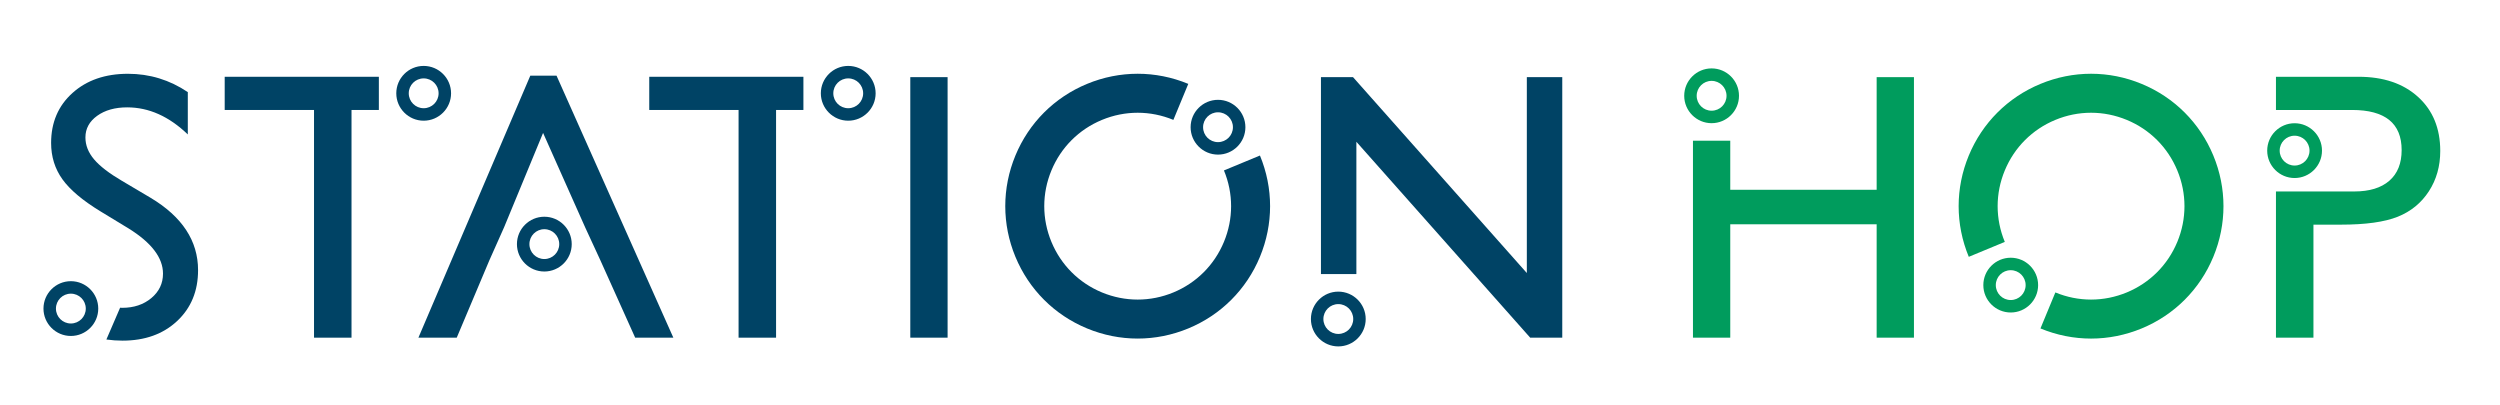 <?xml version="1.0" encoding="UTF-8"?>
<svg width="321px" height="52px" viewBox="0 0 321 52" version="1.1" xmlns="http://www.w3.org/2000/svg" xmlns:xlink="http://www.w3.org/1999/xlink">
    <!-- Generator: Sketch 64 (93537) - https://sketch.com -->
    <title>stationhopLogo</title>
    <desc>Created with Sketch.</desc>
    <defs>
        <polygon id="path-1" points="0 596 841.89 596 841.89 0.725 0 0.725"></polygon>
    </defs>
    <g id="stationhopLogo" stroke="none" stroke-width="1" fill="none" fill-rule="evenodd">
        <g id="Group-53" transform="translate(-261, -272)">
            <path d="M480.77,280.783 C478.831,280.783 477.253,282.361 477.253,284.3 C477.253,286.239 478.831,287.817 480.77,287.817 C482.709,287.817 484.287,286.239 484.287,284.3 C484.287,282.361 482.709,280.783 480.77,280.783 M480.77,282.384 C481.828,282.384 482.686,283.242 482.686,284.3 C482.686,285.358 481.828,286.215 480.77,286.215 C479.711,286.215 478.854,285.358 478.854,284.3 C478.854,283.242 479.711,282.384 480.77,282.384" id="Fill-19" fill="#009C5D"></path>
            <path d="M555.627,287.824 C553.687,287.824 552.109,289.402 552.109,291.341 C552.109,293.28 553.687,294.858 555.627,294.858 C557.565,294.858 559.144,293.28 559.144,291.341 C559.144,289.402 557.565,287.824 555.627,287.824 M555.627,289.425 C556.685,289.425 557.542,290.283 557.542,291.341 C557.542,292.399 556.685,293.256 555.627,293.256 C554.568,293.256 553.711,292.399 553.711,291.341 C553.711,290.283 554.568,289.425 555.627,289.425" id="Fill-21" fill="#009C5D"></path>
            <polygon id="Fill-23" fill="#009C5D" points="501.962 281.906 501.962 296.368 483.165 296.368 483.165 290.067 478.376 290.067 478.376 296.368 478.376 315.356 483.165 315.356 483.165 300.798 501.962 300.798 501.962 315.356 506.751 315.356 506.751 296.368 506.751 281.906"></polygon>
            <path d="M553.233,296.584 L563.29,296.584 C565.237,296.584 566.738,296.126 567.792,295.207 C568.846,294.289 569.371,292.977 569.371,291.268 C569.371,287.836 567.248,286.12 563.003,286.12 L553.233,286.12 L553.233,281.858 L563.841,281.858 C567.033,281.858 569.579,282.72 571.478,284.444 C573.378,286.168 574.328,288.482 574.328,291.388 C574.328,293.335 573.842,295.06 572.868,296.56 C571.894,298.061 570.56,299.15 568.869,299.829 C567.177,300.506 564.75,300.845 561.59,300.845 L558.046,300.845 L558.046,315.356 L553.233,315.356 L553.233,296.584 Z" id="Fill-25" fill="#009C5D"></path>
            <path d="M519.177,305.092 C517.238,305.092 515.66,306.669 515.66,308.609 C515.66,310.547 517.238,312.125 519.177,312.125 C521.116,312.125 522.694,310.547 522.694,308.609 C522.694,306.669 521.116,305.092 519.177,305.092 M519.177,306.693 C520.235,306.693 521.092,307.551 521.092,308.609 C521.092,309.667 520.235,310.524 519.177,310.524 C518.118,310.524 517.261,309.667 517.261,308.609 C517.261,307.551 518.118,306.693 519.177,306.693" id="Fill-27" fill="#009C5D"></path>
            <path d="M529.492,315.474 C527.291,315.474 525.09,315.039 522.995,314.173 L524.908,309.548 C527.864,310.772 531.121,310.772 534.079,309.548 C537.037,308.322 539.342,306.017 540.567,303.06 C541.793,300.101 541.793,296.842 540.567,293.885 C539.342,290.925 537.038,288.62 534.08,287.396 C531.119,286.171 527.861,286.17 524.904,287.396 C521.946,288.62 519.641,290.925 518.416,293.885 C517.19,296.842 517.19,300.101 518.416,303.06 L513.792,304.976 C512.055,300.781 512.055,296.163 513.792,291.969 C515.53,287.776 518.795,284.51 522.989,282.774 C527.181,281.036 531.802,281.034 535.994,282.774 C540.189,284.51 543.453,287.776 545.191,291.969 C546.928,296.161 546.928,300.781 545.191,304.976 C543.453,309.168 540.188,312.435 535.994,314.171 C533.898,315.038 531.695,315.474 529.492,315.474" id="Fill-29" fill="#009C5D"></path>
            <path d="M417.392,284.818 C415.454,284.818 413.875,286.395 413.875,288.335 C413.875,290.274 415.454,291.852 417.392,291.852 C419.332,291.852 420.909,290.274 420.909,288.335 C420.909,286.395 419.332,284.818 417.392,284.818 M417.392,286.419 C418.45,286.419 419.308,287.277 419.308,288.335 C419.308,289.393 418.45,290.25 417.392,290.25 C416.334,290.25 415.476,289.393 415.476,288.335 C415.476,287.277 416.334,286.419 417.392,286.419" id="Fill-31" fill="#004365"></path>
            <path d="M432.839,309.445 C430.9,309.445 429.322,311.022 429.322,312.962 C429.322,314.901 430.9,316.479 432.839,316.479 C434.778,316.479 436.356,314.901 436.356,312.962 C436.356,311.022 434.778,309.445 432.839,309.445 M432.839,311.046 C433.897,311.046 434.755,311.904 434.755,312.962 C434.755,314.02 433.897,314.877 432.839,314.877 C431.78,314.877 430.923,314.02 430.923,312.962 C430.923,311.904 431.78,311.046 432.839,311.046" id="Fill-33" fill="#004365"></path>
            <path d="M330.892,299.828 C328.952,299.828 327.375,301.405 327.375,303.345 C327.375,305.283 328.952,306.862 330.892,306.862 C332.831,306.862 334.409,305.283 334.409,303.345 C334.409,301.405 332.831,299.828 330.892,299.828 M330.892,301.429 C331.95,301.429 332.807,302.287 332.807,303.345 C332.807,304.403 331.95,305.26 330.892,305.26 C329.834,305.26 328.976,304.403 328.976,303.345 C328.976,302.287 329.834,301.429 330.892,301.429" id="Fill-35" fill="#004365"></path>
            <path d="M270.099,308.104 C268.16,308.104 266.582,309.682 266.582,311.622 C266.582,313.56 268.16,315.138 270.099,315.138 C272.038,315.138 273.616,313.56 273.616,311.622 C273.616,309.682 272.038,308.104 270.099,308.104 M270.099,309.706 C271.157,309.706 272.015,310.563 272.015,311.622 C272.015,312.679 271.157,313.537 270.099,313.537 C269.041,313.537 268.183,312.679 268.183,311.622 C268.183,310.563 269.041,309.706 270.099,309.706" id="Fill-37" fill="#004365"></path>
            <path d="M369.913,280.464 C367.974,280.464 366.396,282.041 366.396,283.981 C366.396,285.92 367.974,287.498 369.913,287.498 C371.852,287.498 373.43,285.92 373.43,283.981 C373.43,282.041 371.852,280.464 369.913,280.464 M369.913,282.065 C370.971,282.065 371.829,282.923 371.829,283.981 C371.829,285.039 370.971,285.896 369.913,285.896 C368.855,285.896 367.997,285.039 367.997,283.981 C367.997,282.923 368.855,282.065 369.913,282.065" id="Fill-39" fill="#004365"></path>
            <path d="M315.4,280.464 C313.461,280.464 311.883,282.041 311.883,283.981 C311.883,285.92 313.461,287.498 315.4,287.498 C317.339,287.498 318.917,285.92 318.917,283.981 C318.917,282.041 317.339,280.464 315.4,280.464 M315.4,282.065 C316.458,282.065 317.316,282.923 317.316,283.981 C317.316,285.039 316.458,285.896 315.4,285.896 C314.342,285.896 313.484,285.039 313.484,283.981 C313.484,282.923 314.342,282.065 315.4,282.065" id="Fill-41" fill="#004365"></path>
            <path d="M418.154,293.884 C419.38,296.842 419.38,300.1 418.154,303.058 C416.928,306.018 414.624,308.322 411.666,309.548 C408.708,310.773 405.451,310.773 402.49,309.548 C399.532,308.322 397.228,306.018 396.002,303.058 C394.777,300.1 394.777,296.842 396.002,293.884 C397.228,290.925 399.533,288.621 402.491,287.396 C405.449,286.17 408.706,286.171 411.662,287.394 L413.575,282.77 C411.48,281.903 409.279,281.47 407.078,281.47 C404.874,281.47 402.671,281.904 400.576,282.772 C396.382,284.509 393.116,287.775 391.379,291.969 C389.642,296.162 389.642,300.781 391.379,304.974 C393.116,309.167 396.381,312.434 400.576,314.17 C404.768,315.908 409.388,315.907 413.581,314.17 C417.774,312.434 421.04,309.167 422.777,304.975 C424.514,300.781 424.514,296.162 422.777,291.969 L418.154,293.884 Z" id="Fill-43" fill="#004365"></path>
            <polygon id="Fill-45" fill="#004365" points="329.092 281.714 314.724 315.356 319.645 315.356 323.826 305.443 325.726 301.181 330.731 289.065 336.129 301.181 338.097 305.443 342.556 315.356 347.457 315.356 332.458 281.714"></polygon>
            <mask id="mask-2" fill="white">
                <use xlink:href="#path-1"></use>
            </mask>
            <g id="Clip-48"></g>
            <polygon id="Fill-47" fill="#004365" mask="url(#mask-2)" points="377.882 315.356 382.671 315.356 382.671 281.905 377.882 281.905"></polygon>
            <polygon id="Fill-49" fill="#004365" mask="url(#mask-2)" points="457.045 281.906 457.045 307.058 434.728 281.906 434.489 281.906 430.61 281.906 430.61 285.077 430.61 307.19 435.159 307.19 435.159 290.204 457.476 315.356 457.716 315.356 461.595 315.356 461.595 312.185 461.595 281.906"></polygon>
            <polygon id="Fill-50" fill="#004365" mask="url(#mask-2)" points="347.366 281.858 344.364 281.858 344.364 286.12 352.179 286.12 355.833 286.12 355.833 315.357 360.647 315.357 360.647 286.12 364.158 286.12 364.158 281.858 360.647 281.858"></polygon>
            <polygon id="Fill-51" fill="#004365" mask="url(#mask-2)" points="292.853 281.858 289.851 281.858 289.851 286.12 297.666 286.12 301.32 286.12 301.32 315.357 306.134 315.357 306.134 286.12 309.645 286.12 309.645 281.858 306.134 281.858"></polygon>
            <path d="M280.311,297.382 L276.653,295.217 C275.012,294.255 273.821,293.337 273.079,292.462 C272.339,291.588 271.968,290.65 271.968,289.648 C271.968,288.52 272.472,287.593 273.476,286.87 C274.482,286.146 275.767,285.785 277.332,285.785 C280.11,285.785 282.704,286.944 285.114,289.262 L285.114,283.827 C282.783,282.259 280.221,281.474 277.428,281.474 C274.506,281.474 272.132,282.297 270.304,283.94 C268.476,285.584 267.563,287.724 267.563,290.357 C267.563,292.114 268.045,293.666 269.011,295.015 C269.977,296.364 271.601,297.735 273.884,299.129 L277.524,301.341 C280.46,303.168 281.929,305.098 281.929,307.135 C281.929,308.391 281.431,309.437 280.433,310.272 C279.435,311.107 278.185,311.524 276.685,311.524 C276.597,311.524 276.511,311.511 276.423,311.508 L274.659,315.593 C275.343,315.69 276.037,315.739 276.733,315.739 C279.606,315.739 281.941,314.901 283.738,313.226 C285.533,311.549 286.431,309.37 286.431,306.688 C286.431,302.921 284.391,299.819 280.311,297.382" id="Fill-52" fill="#004365" mask="url(#mask-2)"></path>
        </g>
    </g>
</svg>